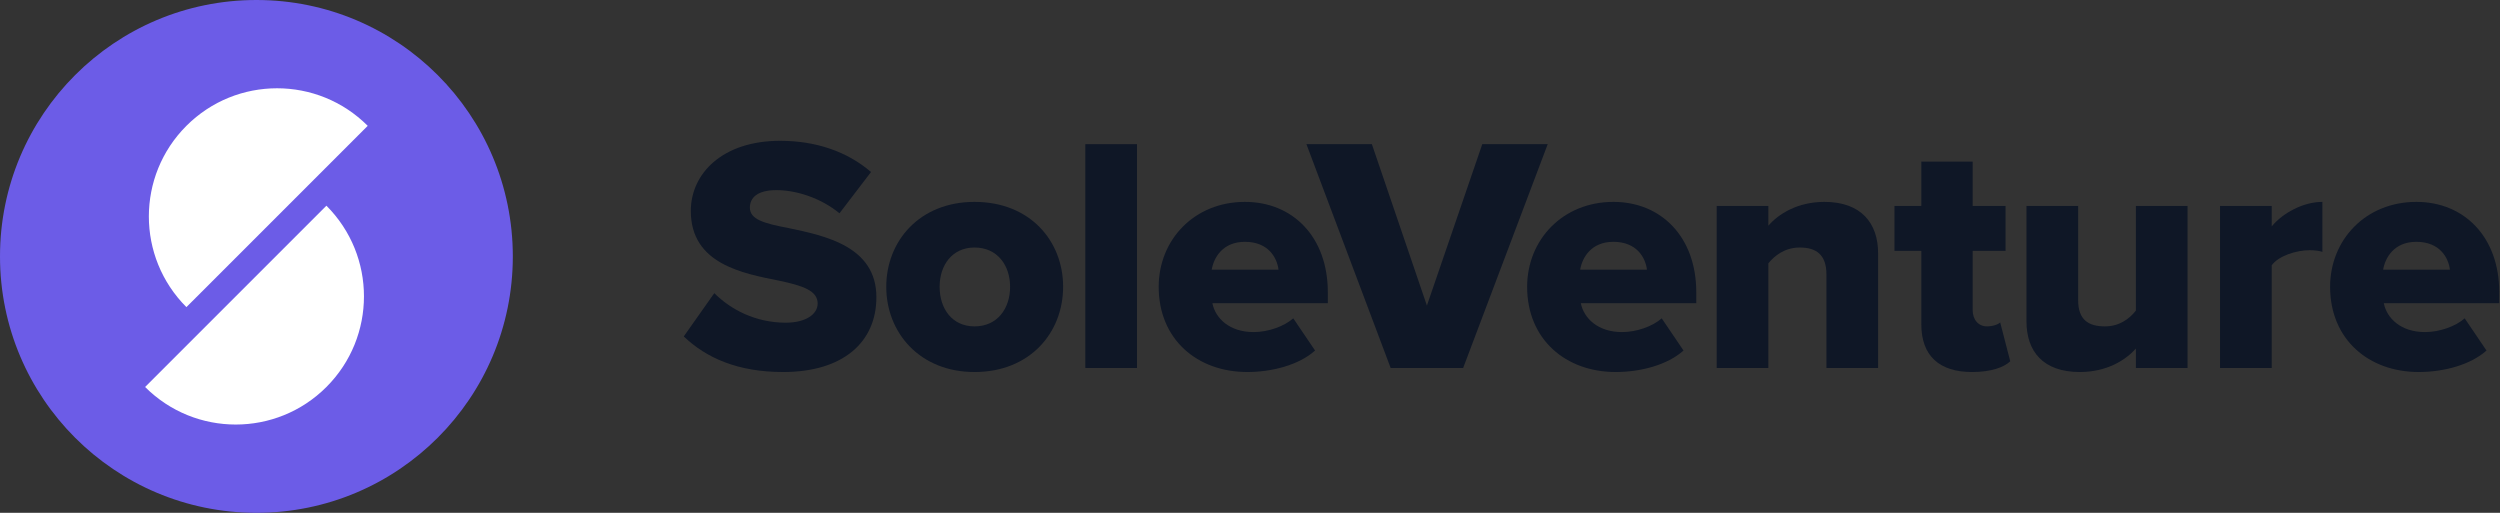 <svg width="234" height="48" viewBox="0 0 234 48" fill="none" xmlns="http://www.w3.org/2000/svg">
<rect x="0" y="0" width="234" height="48" fill="#333333" stroke="none"/>
<path d="M64 31.491C66.105 33.502 69.057 34.821 73.297 34.821C78.92 34.821 82.03 32.025 82.03 27.816C82.03 23.073 77.255 22.068 73.8 21.346C71.476 20.906 70.188 20.529 70.188 19.43C70.188 18.519 70.879 17.796 72.669 17.796C74.522 17.796 76.816 18.519 78.575 19.964L81.527 16.1C79.297 14.184 76.376 13.179 73.015 13.179C67.644 13.179 64.66 16.226 64.66 19.744C64.66 24.707 69.497 25.586 72.952 26.277C75.182 26.748 76.533 27.22 76.533 28.413C76.533 29.418 75.402 30.204 73.549 30.204C70.69 30.204 68.366 28.947 66.858 27.439L64 31.491Z" fill="#0F1726"/>
<path d="M91.216 34.821C96.43 34.821 99.508 31.114 99.508 26.843C99.508 22.571 96.43 18.896 91.216 18.896C86.064 18.896 82.954 22.571 82.954 26.843C82.954 31.114 86.064 34.821 91.216 34.821ZM91.216 30.549C89.111 30.549 87.949 28.884 87.949 26.843C87.949 24.832 89.111 23.168 91.216 23.168C93.351 23.168 94.545 24.832 94.545 26.843C94.545 28.884 93.351 30.549 91.216 30.549Z" fill="#0F1726"/>
<path d="M101.586 34.444H106.424V13.493H101.586V34.444Z" fill="#0F1726"/>
<path d="M108.453 26.843C108.453 31.774 112.066 34.821 116.746 34.821C119.07 34.821 121.583 34.161 123.091 32.811L121.049 29.795C120.201 30.549 118.693 31.083 117.343 31.083C115.081 31.083 113.762 29.795 113.479 28.382H124.284V27.345C124.284 22.194 121.018 18.896 116.526 18.896C111.783 18.896 108.453 22.445 108.453 26.843ZM116.526 22.634C118.756 22.634 119.541 24.173 119.667 25.241H113.416C113.605 24.141 114.421 22.634 116.526 22.634Z" fill="#0F1726"/>
<path d="M130.166 34.444H136.95L144.866 13.493H138.741L133.558 28.602L128.407 13.493H122.281L130.166 34.444Z" fill="#0F1726"/>
<path d="M142.94 26.843C142.94 31.774 146.552 34.821 151.232 34.821C153.557 34.821 156.07 34.161 157.577 32.811L155.536 29.795C154.688 30.549 153.18 31.083 151.829 31.083C149.568 31.083 148.248 29.795 147.966 28.382H158.771V27.345C158.771 22.194 155.504 18.896 151.013 18.896C146.27 18.896 142.94 22.445 142.94 26.843ZM151.013 22.634C153.243 22.634 154.028 24.173 154.154 25.241H147.903C148.091 24.141 148.908 22.634 151.013 22.634Z" fill="#0F1726"/>
<path d="M170.954 34.444H175.791V23.702C175.791 20.906 174.22 18.896 170.765 18.896C168.221 18.896 166.43 20.058 165.52 21.126V19.273H160.682V34.444H165.52V24.644C166.085 23.953 167.027 23.168 168.472 23.168C169.98 23.168 170.954 23.827 170.954 25.68V34.444Z" fill="#0F1726"/>
<path d="M184.579 34.821C186.369 34.821 187.563 34.381 188.159 33.816L187.217 30.172C187.06 30.361 186.526 30.549 185.992 30.549C185.144 30.549 184.641 29.89 184.641 29.01V23.482H187.72V19.273H184.641V15.127H179.836V19.273H177.323V23.482H179.836V30.361C179.836 33.282 181.5 34.821 184.579 34.821Z" fill="#0F1726"/>
<path d="M199.918 34.444H204.755V19.273H199.918V29.073C199.353 29.795 198.41 30.549 197.028 30.549C195.458 30.549 194.515 29.921 194.515 28.099V19.273H189.678V30.078C189.678 32.873 191.217 34.821 194.672 34.821C197.217 34.821 198.976 33.69 199.918 32.622V34.444Z" fill="#0F1726"/>
<path d="M207.796 34.444H212.633V24.832C213.261 23.953 214.926 23.419 216.182 23.419C216.685 23.419 217.093 23.482 217.376 23.576V18.896C215.554 18.896 213.638 19.964 212.633 21.189V19.273H207.796V34.444Z" fill="#0F1726"/>
<path d="M218.098 26.843C218.098 31.774 221.711 34.821 226.391 34.821C228.715 34.821 231.228 34.161 232.736 32.811L230.694 29.795C229.846 30.549 228.338 31.083 226.987 31.083C224.726 31.083 223.407 29.795 223.124 28.382H233.929V27.345C233.929 22.194 230.663 18.896 226.171 18.896C221.428 18.896 218.098 22.445 218.098 26.843ZM226.171 22.634C228.401 22.634 229.186 24.173 229.312 25.241H223.061C223.25 24.141 224.066 22.634 226.171 22.634Z" fill="#0F1726"/>
<circle cx="24" cy="24" r="24" fill="#6C5CE7"/>
<path d="M17.448 11.777C12.761 16.463 12.761 24.061 17.448 28.747L34.418 11.777C29.732 7.091 22.134 7.091 17.448 11.777Z" fill="white"/>
<path d="M30.552 36.223C35.239 31.537 35.239 23.939 30.552 19.253L13.582 36.223C18.268 40.909 25.866 40.909 30.552 36.223Z" fill="white"/>
</svg>
